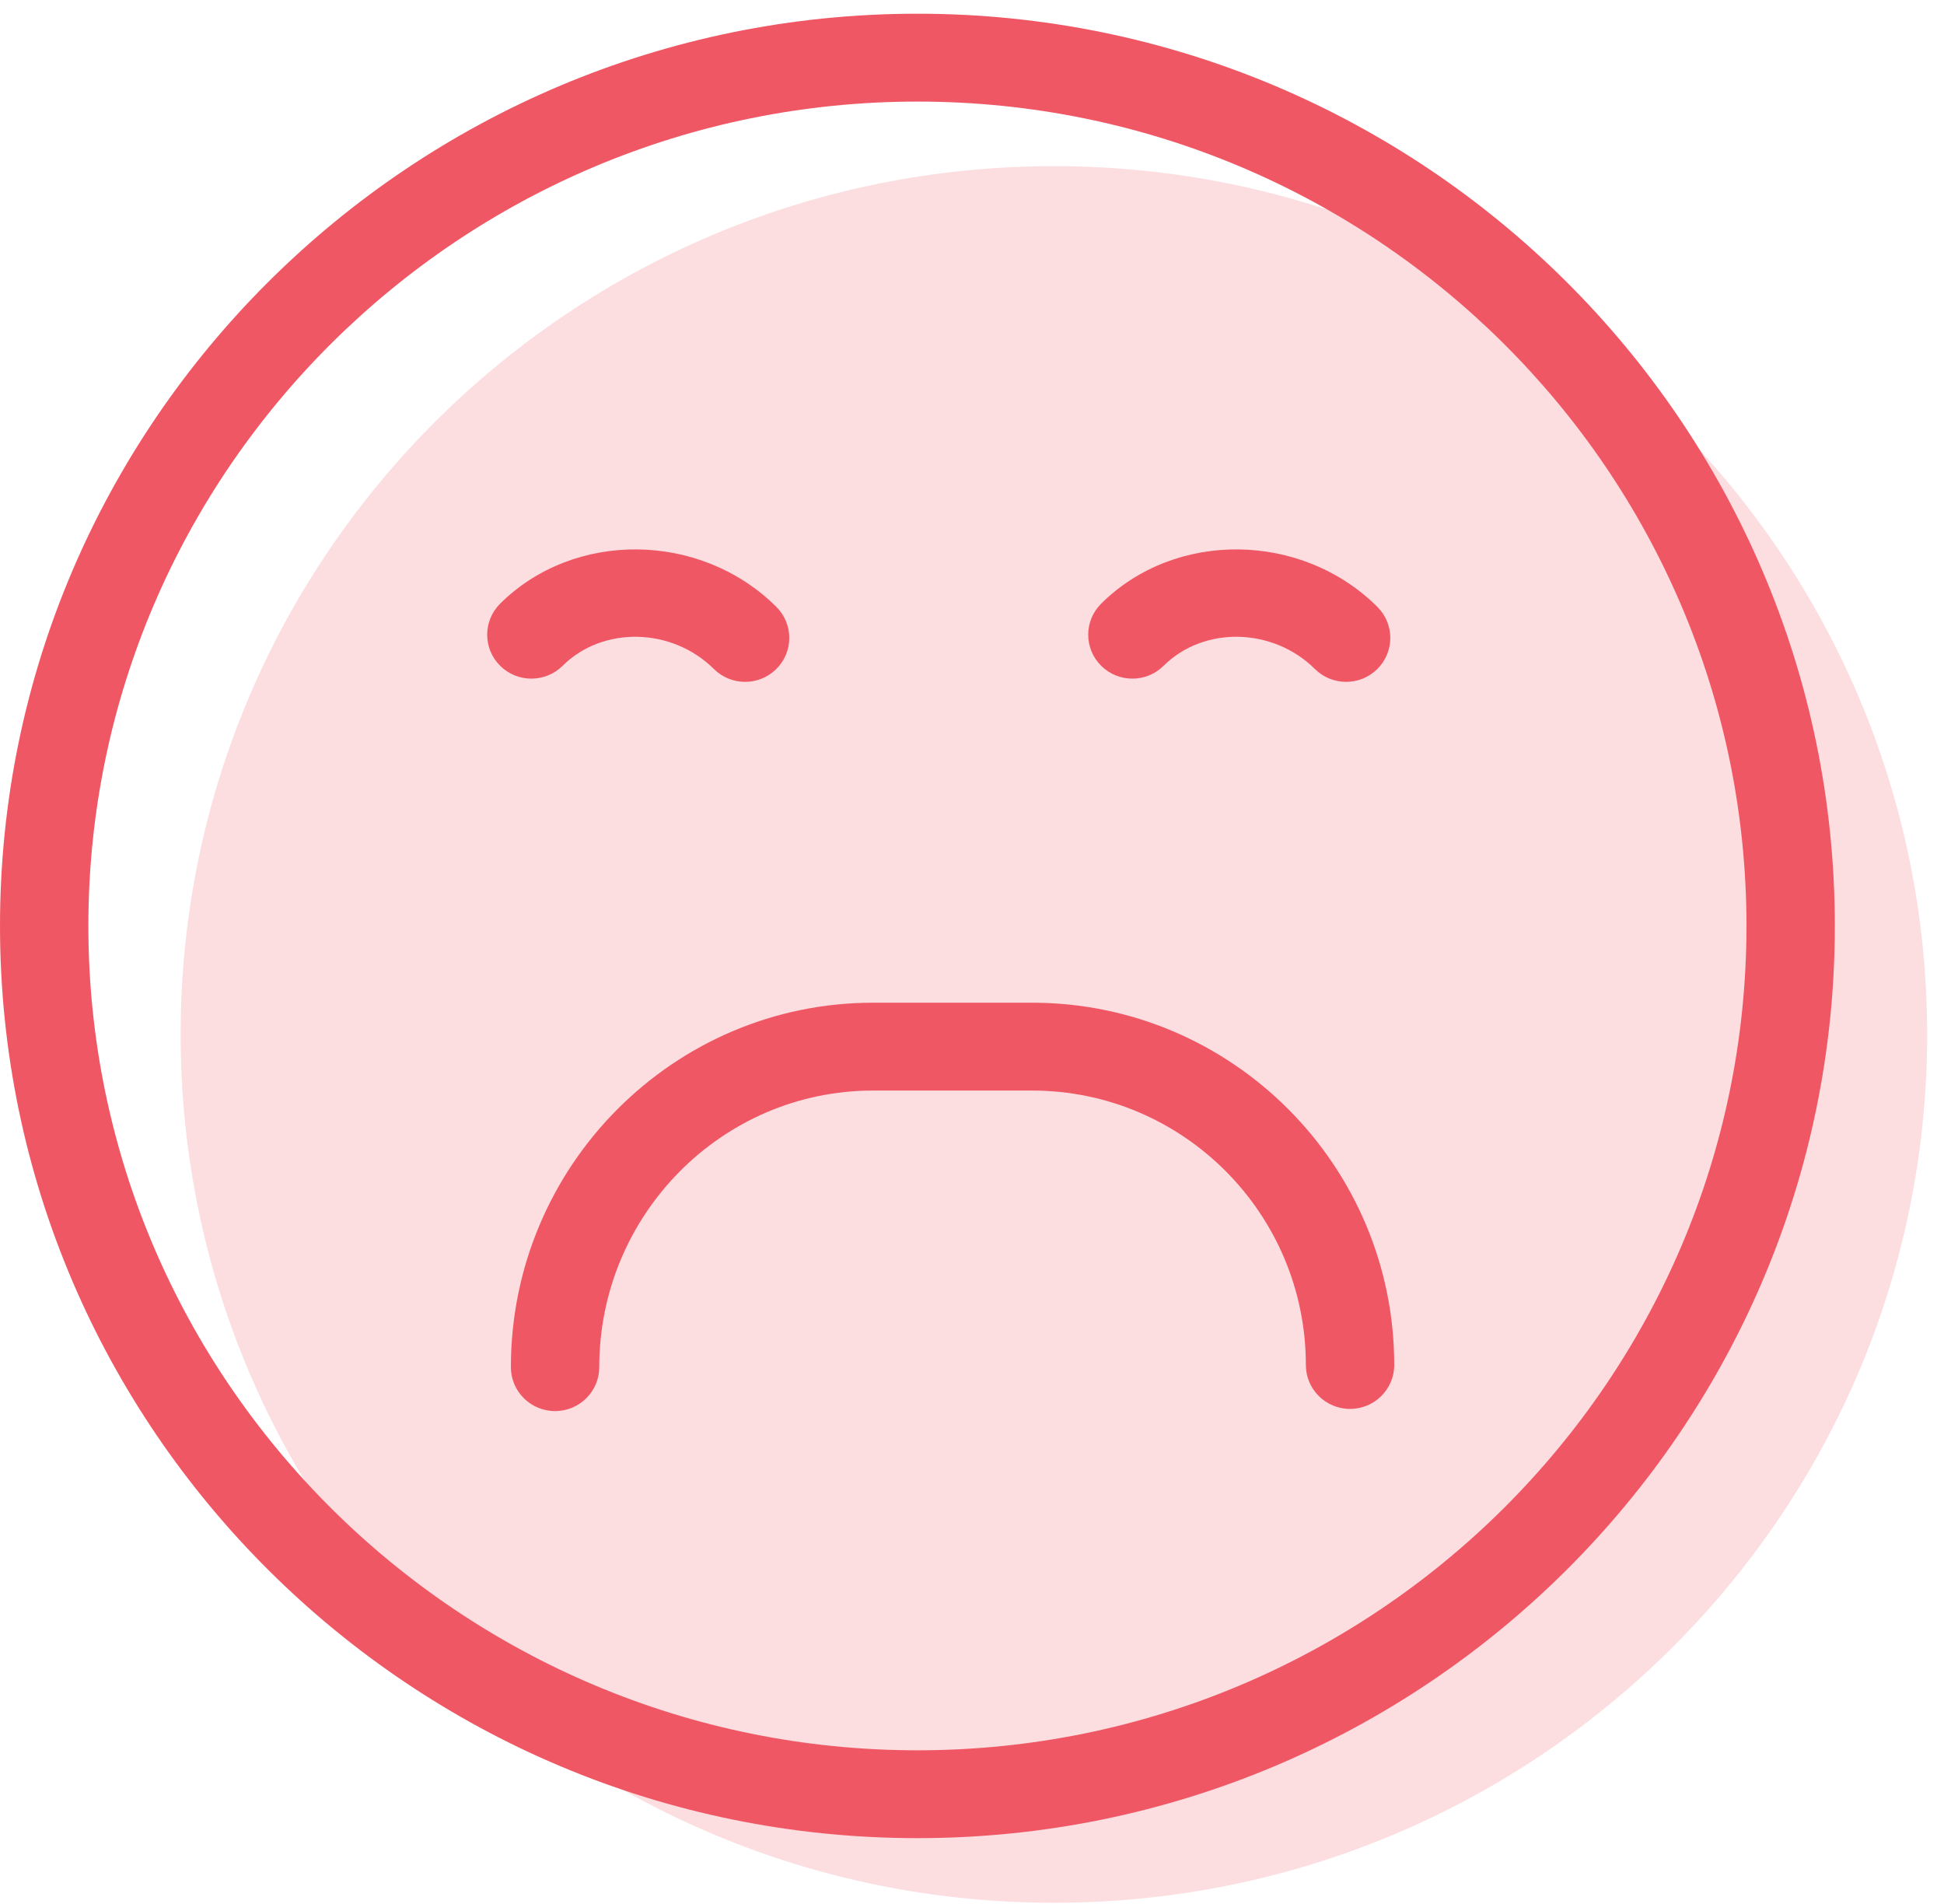 <?xml version="1.0" encoding="UTF-8"?>
<svg width="96px" height="94px" viewBox="0 0 96 94" version="1.1" xmlns="http://www.w3.org/2000/svg" xmlns:xlink="http://www.w3.org/1999/xlink">
    <!-- Generator: Sketch 49.2 (51160) - http://www.bohemiancoding.com/sketch -->
    <title>sad</title>
    <desc>Created with Sketch.</desc>
    <defs></defs>
    <g id="Page-1" stroke="none" stroke-width="1" fill="none" fill-rule="evenodd">
        <g id="Mobile-Feedback" transform="translate(-112, -713)" fill="#F05764" fill-rule="nonzero">
            <g id="sad" transform="translate(112, 713)">
                <path d="M95.167,51.074 C95.167,74.749 75.859,93.942 52.042,93.942 C28.227,93.942 8.921,74.749 8.921,51.074 C8.921,27.397 28.227,8.204 52.042,8.204 C75.859,8.204 95.167,27.397 95.167,51.074 Z" id="path-1_47_" fill-opacity="0.201"></path>
                <path d="M27.411,69.667 C26.207,69.667 25.229,68.697 25.229,67.498 C25.229,57.577 33.251,49.505 43.114,49.505 L50.966,49.505 C60.828,49.505 68.851,57.528 68.851,67.391 C68.851,68.59 67.873,69.56 66.669,69.56 C65.465,69.56 64.487,68.59 64.487,67.391 C64.487,59.921 58.422,53.842 50.966,53.842 L43.114,53.842 C35.658,53.842 29.593,59.968 29.593,67.498 C29.593,68.698 28.615,69.667 27.411,69.667 Z" id="path-2_47_"></path>
                <path d="M36.796,33.664 C36.237,33.664 35.679,33.452 35.252,33.029 C33.184,30.974 29.767,30.9 27.785,32.87 C26.932,33.717 25.551,33.717 24.698,32.87 C23.846,32.024 23.846,30.65 24.698,29.804 C28.352,26.171 34.596,26.242 38.337,29.961 C39.19,30.807 39.19,32.181 38.337,33.029 C37.911,33.452 37.354,33.664 36.796,33.664 Z" id="path-3_47_"></path>
                <path d="M66.474,33.664 C65.916,33.664 65.357,33.452 64.932,33.029 C62.864,30.974 59.446,30.9 57.463,32.87 C56.611,33.717 55.231,33.717 54.378,32.87 C53.526,32.024 53.526,30.65 54.378,29.804 C58.031,26.171 64.276,26.242 68.017,29.961 C68.87,30.807 68.87,32.181 68.017,33.029 C67.591,33.452 67.033,33.664 66.474,33.664 Z" id="path-4_47_"></path>
                <path d="M45.305,90.752 C20.324,90.752 0,70.548 0,45.714 C0,20.881 20.324,0.677 45.305,0.677 C70.285,0.677 90.609,20.881 90.609,45.714 C90.609,70.548 70.285,90.752 45.305,90.752 Z M45.305,5.015 C22.73,5.015 4.364,23.272 4.364,45.714 C4.364,68.157 22.73,86.415 45.305,86.415 C67.881,86.415 86.246,68.157 86.246,45.714 C86.246,23.272 67.881,5.015 45.305,5.015 Z" id="path-5_47_"></path>
            </g>
        </g>
    </g>
</svg>